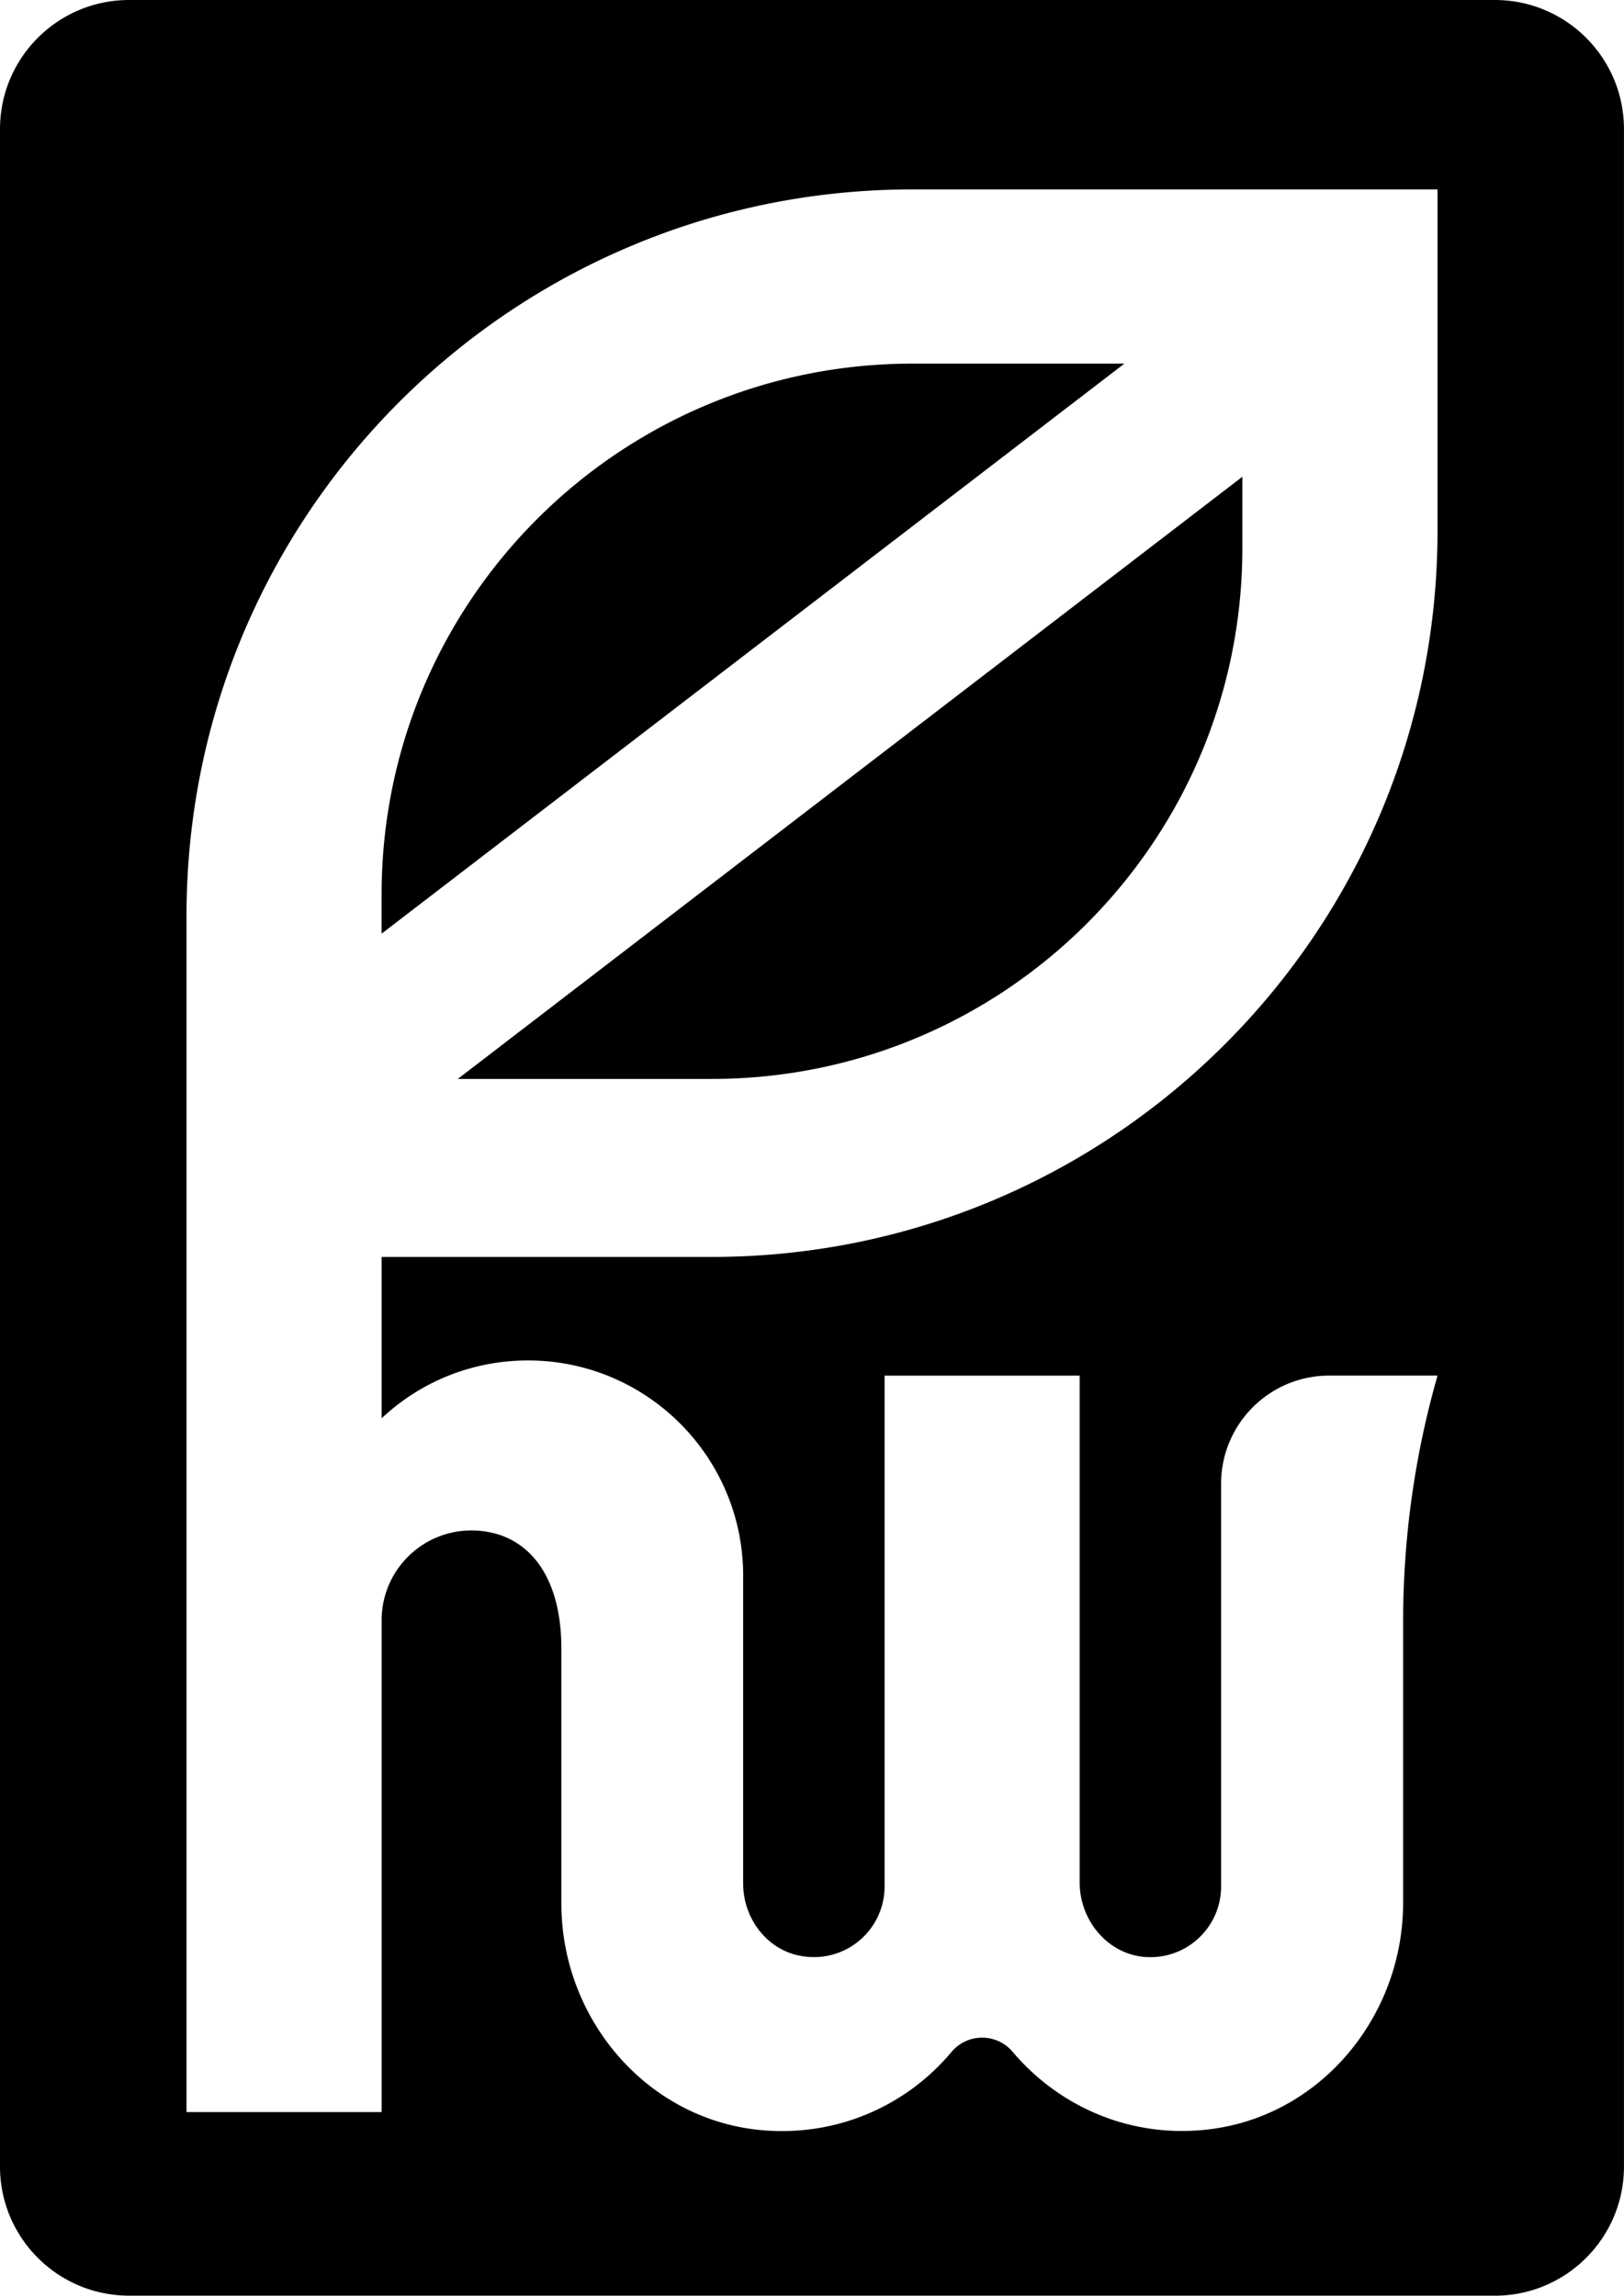 <svg xmlns="http://www.w3.org/2000/svg" viewBox="0 0 454.22 642"><path d="M255.23 52.97c-112.16 0-203.06 90.91-203.06 203.06v334.61h54.57V453.12c0-15.6 14.19-27.86 30.37-24.59 11.75 2.44 19.9 13.29 19.9 32.55v71.26c0 31.97 23.5 60.03 55.28 63.3 21.57 2.18 41.22-6.74 53.8-21.76a11.18 11.18 0 0 1 17.21 0c12.71 15.02 32.42 24.01 53.99 21.7 31.78-3.34 55.15-31.52 55.15-63.43V453.7c0-23.95 3.34-47.06 9.63-69.01h-30.3c-16.69 0-30.24 13.55-30.24 30.24v112.61c0 11.24-9.31 20.29-20.74 19.77-10.72-.51-18.81-10.08-18.81-20.86V384.7h-54.57v142.84c0 12.2-11.04 21.83-23.69 19.39-9.37-1.8-15.86-10.59-15.86-20.16v-86.09c0-33.26-26.96-60.22-60.16-60.22-15.86 0-30.24 6.1-40.96 16.18v-45.13h92.32c112.09 0 203-90.91 203-203.06V52.97H255.23Zm-148.5 197.15c0-81.98 66.45-148.43 148.49-148.43h59.26L106.73 261.1v-10.98Zm240.75-96.88c0 82.05-66.45 148.49-148.43 148.49h-71.01l219.44-168.4v19.9Zm70.62 488.75H36.11C16.17 641.99 0 625.82 0 605.88V36.11C0 16.17 16.17 0 36.11 0H418.1c19.94 0 36.11 16.17 36.11 36.11v569.78c0 19.94-16.17 36.11-36.11 36.11Z"></path></svg>